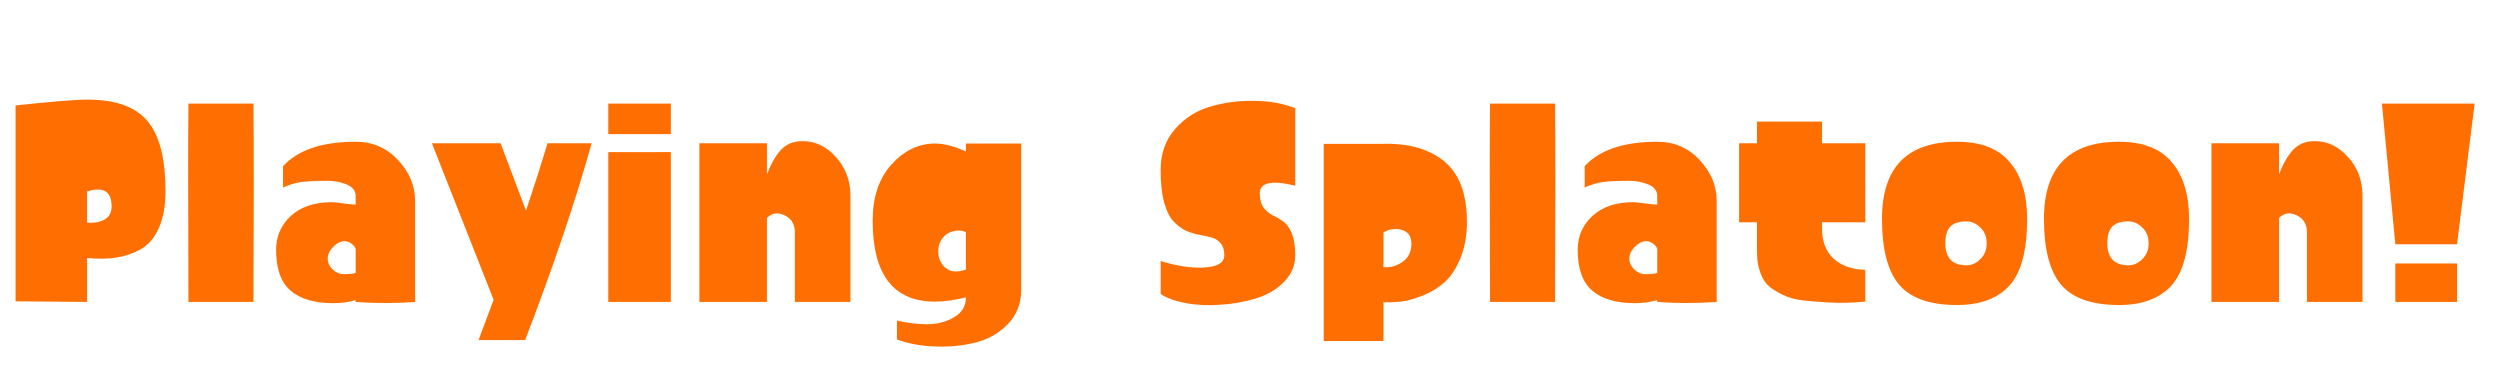 <?xml version="1.0" encoding="UTF-8" standalone="no"?>
<!-- Generator: Adobe Illustrator 19.0.0, SVG Export Plug-In . SVG Version: 6.00 Build 0)  -->

<svg
   xmlns:dc="http://purl.org/dc/elements/1.1/"
   xmlns:cc="http://creativecommons.org/ns#"
   xmlns:rdf="http://www.w3.org/1999/02/22-rdf-syntax-ns#"
   xmlns:svg="http://www.w3.org/2000/svg"
   xmlns="http://www.w3.org/2000/svg"
   xmlns:sodipodi="http://sodipodi.sourceforge.net/DTD/sodipodi-0.dtd"
   xmlns:inkscape="http://www.inkscape.org/namespaces/inkscape"
   version="1.1"
   id="レイヤー_1"
   x="0px"
   y="0px"
   viewBox="0 0 194 30"
   style="enable-background:new 0 0 194 30;"
   xml:space="preserve"
   inkscape:version="0.91 r13725"
   sodipodi:docname="playing.svg"><defs
     id="defs21" /><sodipodi:namedview
     pagecolor="#ffffff"
     bordercolor="#666666"
     borderopacity="1"
     objecttolerance="10"
     gridtolerance="10"
     guidetolerance="10"
     inkscape:pageopacity="0"
     inkscape:pageshadow="2"
     inkscape:window-width="1920"
     inkscape:window-height="1017"
     id="namedview19"
     showgrid="false"
     inkscape:zoom="3"
     inkscape:cx="135.48485"
     inkscape:cy="0.73451182"
     inkscape:window-x="-8"
     inkscape:window-y="-8"
     inkscape:window-maximized="1"
     inkscape:current-layer="レイヤー_1" /><style
     type="text/css"
     id="style3">
	.st0{fill:#FF6E00;}
</style><g
     style="font-style:normal;font-variant:normal;font-weight:bold;font-stretch:normal;font-size:17.5px;line-height:125%;font-family:'Project Paintball';-inkscape-font-specification:'Project Paintball Bold';letter-spacing:0px;word-spacing:0px;fill:#ff6e00;fill-opacity:1;stroke:none;stroke-width:1px;stroke-linecap:butt;stroke-linejoin:miter;stroke-opacity:1"
     id="text3351"
     transform="matrix(1.238,0,0,1.353,-2.351,-5.434)"><path
       d="m 2.875,21.298 0,-11.235 q 3.553,-0.35 4.585,-0.333 2.73,0.018 3.815,1.383 0.998,1.242 0.998,3.85 0,1.278 -0.42,2.135 -0.403,0.84 -1.155,1.225 -0.752,0.367 -1.54,0.472 -0.787,0.105 -1.802,0.018 l 0,2.52 -4.48,-0.035 z m 4.48,-4.515 q 0.613,0.052 1.067,-0.158 0.472,-0.228 0.472,-0.77 0,-1.295 -1.54,-0.858 l 0,1.785 z"
       id="path3356"
       inkscape:connector-curvature="0" /><path
       d="m 13.711,9.958 4.077,0 q 0.035,3.833 0,11.375 l -4.077,0 q -0.035,-9.188 0,-11.375 z"
       id="path3358"
       inkscape:connector-curvature="0" /><path
       d="m 24.192,19.671 0,-1.33 q 0,-0.175 -0.263,-0.35 -0.263,-0.175 -0.49,-0.14 -0.367,0.035 -0.682,0.35 -0.315,0.297 -0.315,0.647 0,0.35 0.315,0.63 0.315,0.263 0.682,0.263 0.49,0 0.752,-0.07 z m 0,1.558 q -0.647,0.175 -1.4,0.175 -1.768,0 -2.678,-0.718 -0.91,-0.718 -0.91,-2.345 0,-1.155 0.927,-1.942 0.945,-0.787 2.555,-0.787 0.21,0 0.735,0.07 0.525,0.07 0.77,0.07 l 0,-0.49 q 0,-0.455 -0.56,-0.665 -0.56,-0.21 -1.19,-0.21 -1.085,0 -1.663,0.07 -0.56,0.07 -1.137,0.315 l 0,-1.225 q 1.4,-1.4 4.55,-1.4 1.593,0 2.66,1.05 1.067,1.05 1.067,2.328 l 0,5.81 q -1.855,0.122 -3.728,0 l 0,-0.105 z"
       id="path3360"
       inkscape:connector-curvature="0" /><path
       d="m 28.972,12.233 4.305,0 1.593,3.868 q 0.752,-2.047 1.347,-3.868 l 2.765,0 q -1.452,4.812 -4.165,11.287 l -2.922,0 0.945,-2.31 -3.868,-8.977 z"
       id="path3362"
       inkscape:connector-curvature="0" /><path
       d="m 40.028,9.958 3.92,0 0,1.75 -3.92,0 0,-1.75 z m 3.92,2.783 0,8.592 -3.92,0 0,-8.592 3.92,0 z"
       id="path3364"
       inkscape:connector-curvature="0" /><path
       d="m 55.204,21.333 -3.482,0 0,-3.99 q 0,-0.7 -0.647,-0.98 -0.647,-0.28 -1.103,0.158 l 0,4.812 -4.235,0 0,-9.1 4.235,0 0,1.785 q 0.385,-0.927 0.892,-1.417 0.507,-0.49 1.347,-0.49 1.19,0 2.083,0.91 0.892,0.892 0.91,2.17 l 0,6.143 z"
       id="path3366"
       inkscape:connector-curvature="0" /><path
       d="m 58.12,22.401 q 0.945,0.21 1.89,0.21 0.963,0 1.698,-0.403 0.735,-0.403 0.735,-1.103 l 0,-0.035 q -1.05,0.245 -1.942,0.245 -3.902,0 -3.902,-4.638 0,-2.03 1.173,-3.22 1.19,-1.208 2.73,-1.208 0.84,0 1.942,0.455 l 0,-0.455 3.465,0 0,8.418 q 0,1.137 -0.823,1.925 -0.823,0.787 -2.03,1.067 -1.208,0.28 -2.538,0.228 -1.33,-0.035 -2.397,-0.403 l 0,-1.085 z m 4.322,-2.922 0,-2.152 q -0.228,-0.087 -0.438,-0.087 -0.578,0 -0.945,0.35 -0.35,0.35 -0.35,0.823 0,0.507 0.315,0.84 0.333,0.333 0.77,0.333 0.297,0 0.647,-0.105 z"
       id="path3368"
       inkscape:connector-curvature="0" /><path
       d="m 83.087,10.221 0,4.445 q -2.223,-0.49 -2.223,0.438 0,0.507 0.228,0.805 0.228,0.28 0.542,0.438 0.333,0.14 0.665,0.35 0.333,0.193 0.56,0.682 0.228,0.49 0.228,1.278 0,0.875 -0.7,1.522 -0.682,0.647 -1.732,0.945 -1.05,0.297 -2.223,0.367 -1.155,0.087 -2.188,-0.087 -1.032,-0.175 -1.593,-0.525 l 0,-1.89 q 1.54,0.438 2.765,0.367 1.225,-0.07 1.225,-0.7 0,-0.438 -0.228,-0.682 -0.21,-0.245 -0.56,-0.333 -0.35,-0.087 -0.787,-0.158 -0.42,-0.07 -0.858,-0.245 -0.42,-0.193 -0.77,-0.542 -0.35,-0.35 -0.578,-1.085 -0.21,-0.752 -0.21,-1.837 0,-1.417 0.91,-2.362 0.927,-0.963 2.257,-1.295 1.33,-0.35 2.748,-0.315 1.417,0.018 2.52,0.42 z"
       id="path3370"
       inkscape:connector-curvature="0" /><path
       d="m 88.617,21.351 0,2.223 -3.745,0 0,-11.305 3.57,0 q 2.502,-0.087 3.955,0.98 1.452,1.067 1.452,3.5 0,1.19 -0.42,2.1 -0.403,0.892 -0.998,1.365 -0.578,0.472 -1.347,0.752 -0.77,0.28 -1.365,0.35 -0.578,0.052 -1.103,0.035 z m 0,-2.013 q 0.647,0.052 1.19,-0.297 0.56,-0.35 0.56,-1.05 0,-0.63 -0.595,-0.787 -0.595,-0.158 -1.155,0.14 l 0,1.995 z"
       id="path3372"
       inkscape:connector-curvature="0" /><path
       d="m 95.298,9.958 4.077,0 q 0.035,3.833 0,11.375 l -4.077,0 q -0.035,-9.188 0,-11.375 z"
       id="path3374"
       inkscape:connector-curvature="0" /><path
       d="m 105.779,19.671 0,-1.33 q 0,-0.175 -0.263,-0.35 -0.263,-0.175 -0.49,-0.14 -0.367,0.035 -0.682,0.35 -0.315,0.297 -0.315,0.647 0,0.35 0.315,0.63 0.315,0.263 0.682,0.263 0.49,0 0.752,-0.07 z m 0,1.558 q -0.647,0.175 -1.4,0.175 -1.768,0 -2.678,-0.718 -0.91,-0.718 -0.91,-2.345 0,-1.155 0.927,-1.942 0.945,-0.787 2.555,-0.787 0.21,0 0.735,0.07 0.525,0.07 0.77,0.07 l 0,-0.49 q 0,-0.455 -0.56,-0.665 -0.56,-0.21 -1.19,-0.21 -1.085,0 -1.663,0.07 -0.56,0.07 -1.137,0.315 l 0,-1.225 q 1.4,-1.4 4.55,-1.4 1.593,0 2.66,1.05 1.067,1.05 1.067,2.328 l 0,5.81 q -1.855,0.122 -3.728,0 l 0,-0.105 z"
       id="path3376"
       inkscape:connector-curvature="0" /><path
       d="m 112.029,10.991 4.077,0 0,1.242 2.712,0 0,4.532 -2.712,0 0,0.385 q 0,1.067 0.718,1.698 0.735,0.613 1.995,0.647 l 0,1.82 q -1.26,0.105 -2.24,0.052 -0.98,-0.052 -1.698,-0.122 -0.718,-0.087 -1.225,-0.315 -0.507,-0.228 -0.823,-0.455 -0.315,-0.245 -0.49,-0.595 -0.175,-0.35 -0.245,-0.7 -0.07,-0.35 -0.07,-0.787 l 0,-1.627 -1.12,0 0,-4.532 1.12,0 0,-1.242 z"
       id="path3378"
       inkscape:connector-curvature="0" /><path
       d="m 124.571,12.146 q 2.24,0 3.308,1.173 1.085,1.173 1.085,3.255 0,2.712 -1.12,3.833 -1.12,1.103 -3.272,1.103 -2.555,0 -3.64,-1.173 -1.067,-1.173 -1.067,-3.763 0,-4.428 4.707,-4.428 z m 0.595,4.567 q -0.7,0 -1.015,0.297 -0.315,0.297 -0.315,0.963 0,1.26 1.33,1.26 0.472,0 0.858,-0.35 0.403,-0.35 0.403,-0.91 0,-0.578 -0.403,-0.91 -0.385,-0.35 -0.858,-0.35 z"
       id="path3380"
       inkscape:connector-curvature="0" /><path
       d="m 134.723,12.146 q 2.24,0 3.308,1.173 1.085,1.173 1.085,3.255 0,2.712 -1.12,3.833 -1.12,1.103 -3.272,1.103 -2.555,0 -3.64,-1.173 -1.067,-1.173 -1.067,-3.763 0,-4.428 4.707,-4.428 z m 0.595,4.567 q -0.7,0 -1.015,0.297 -0.315,0.297 -0.315,0.963 0,1.26 1.33,1.26 0.472,0 0.858,-0.35 0.403,-0.35 0.403,-0.91 0,-0.578 -0.403,-0.91 -0.385,-0.35 -0.858,-0.35 z"
       id="path3382"
       inkscape:connector-curvature="0" /><path
       d="m 149.984,21.333 -3.482,0 0,-3.99 q 0,-0.7 -0.647,-0.98 -0.647,-0.28 -1.103,0.158 l 0,4.812 -4.235,0 0,-9.1 4.235,0 0,1.785 q 0.385,-0.927 0.892,-1.417 0.507,-0.49 1.347,-0.49 1.19,0 2.083,0.91 0.892,0.892 0.91,2.17 l 0,6.143 z"
       id="path3384"
       inkscape:connector-curvature="0" /><path
       d="m 152.043,19.128 3.868,0 0,2.205 -3.868,0 0,-2.205 z m -0.84,-9.17 5.81,0 -1.103,8.068 -3.868,0 -0.84,-8.068 z"
       id="path3386"
       inkscape:connector-curvature="0" /></g></svg>